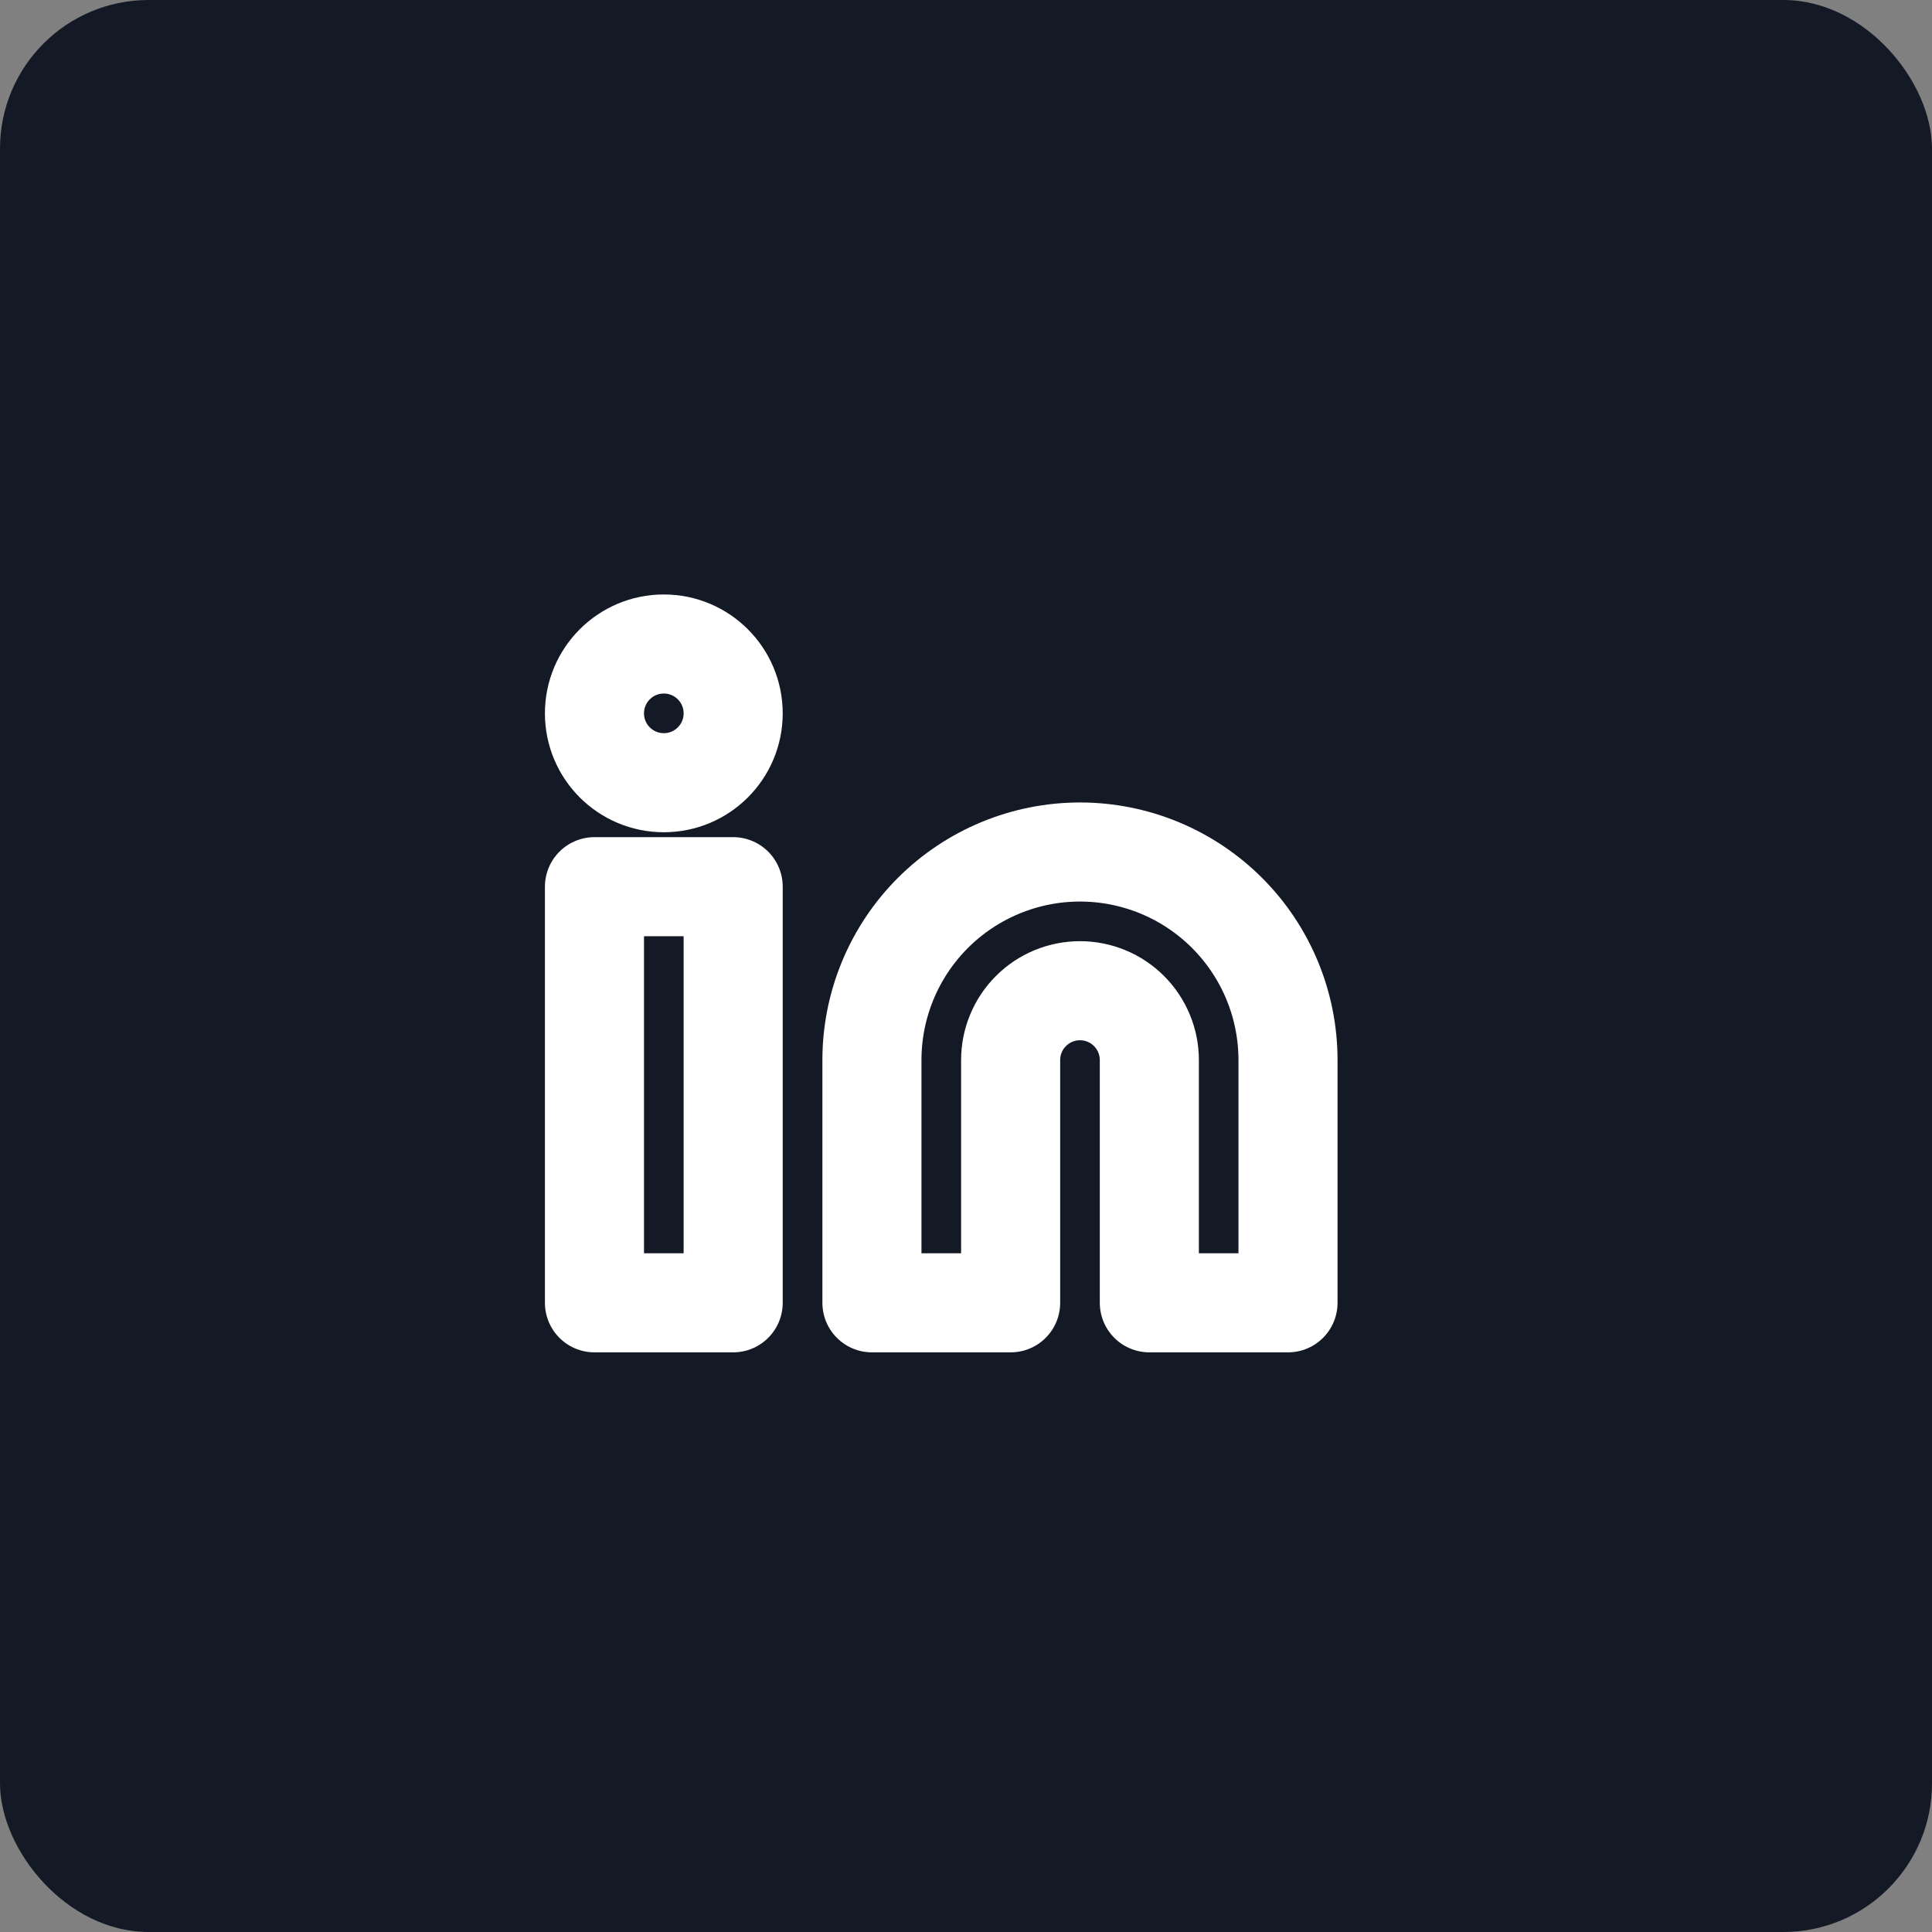 <svg width="39" height="39" viewBox="0 0 39 39" fill="none" xmlns="http://www.w3.org/2000/svg">
<rect x="0" y="0" width="39" height="39" fill="#808080" stroke="none"/>
<rect width="39" height="39" rx="3" fill="#141926"/>
<path d="M21.801 17.199C22.915 17.199 23.983 17.642 24.77 18.429C25.558 19.217 26 20.285 26 21.399V26.299H23.201V21.399C23.201 21.028 23.053 20.672 22.791 20.409C22.528 20.146 22.172 19.999 21.801 19.999C21.43 19.999 21.073 20.146 20.811 20.409C20.548 20.672 20.401 21.028 20.401 21.399V26.299H17.601V21.399C17.601 20.285 18.044 19.217 18.831 18.429C19.619 17.642 20.687 17.199 21.801 17.199V17.199Z" stroke="white" stroke-width="2" stroke-linecap="round" stroke-linejoin="round"/>
<path d="M14.8 17.899H12V26.299H14.8V17.899Z" stroke="white" stroke-width="2" stroke-linecap="round" stroke-linejoin="round"/>
<path d="M13.4 15.8C14.173 15.8 14.8 15.173 14.8 14.4C14.8 13.627 14.173 13 13.4 13C12.627 13 12 13.627 12 14.4C12 15.173 12.627 15.8 13.4 15.8Z" stroke="white" stroke-width="2" stroke-linecap="round" stroke-linejoin="round"/>
</svg>
